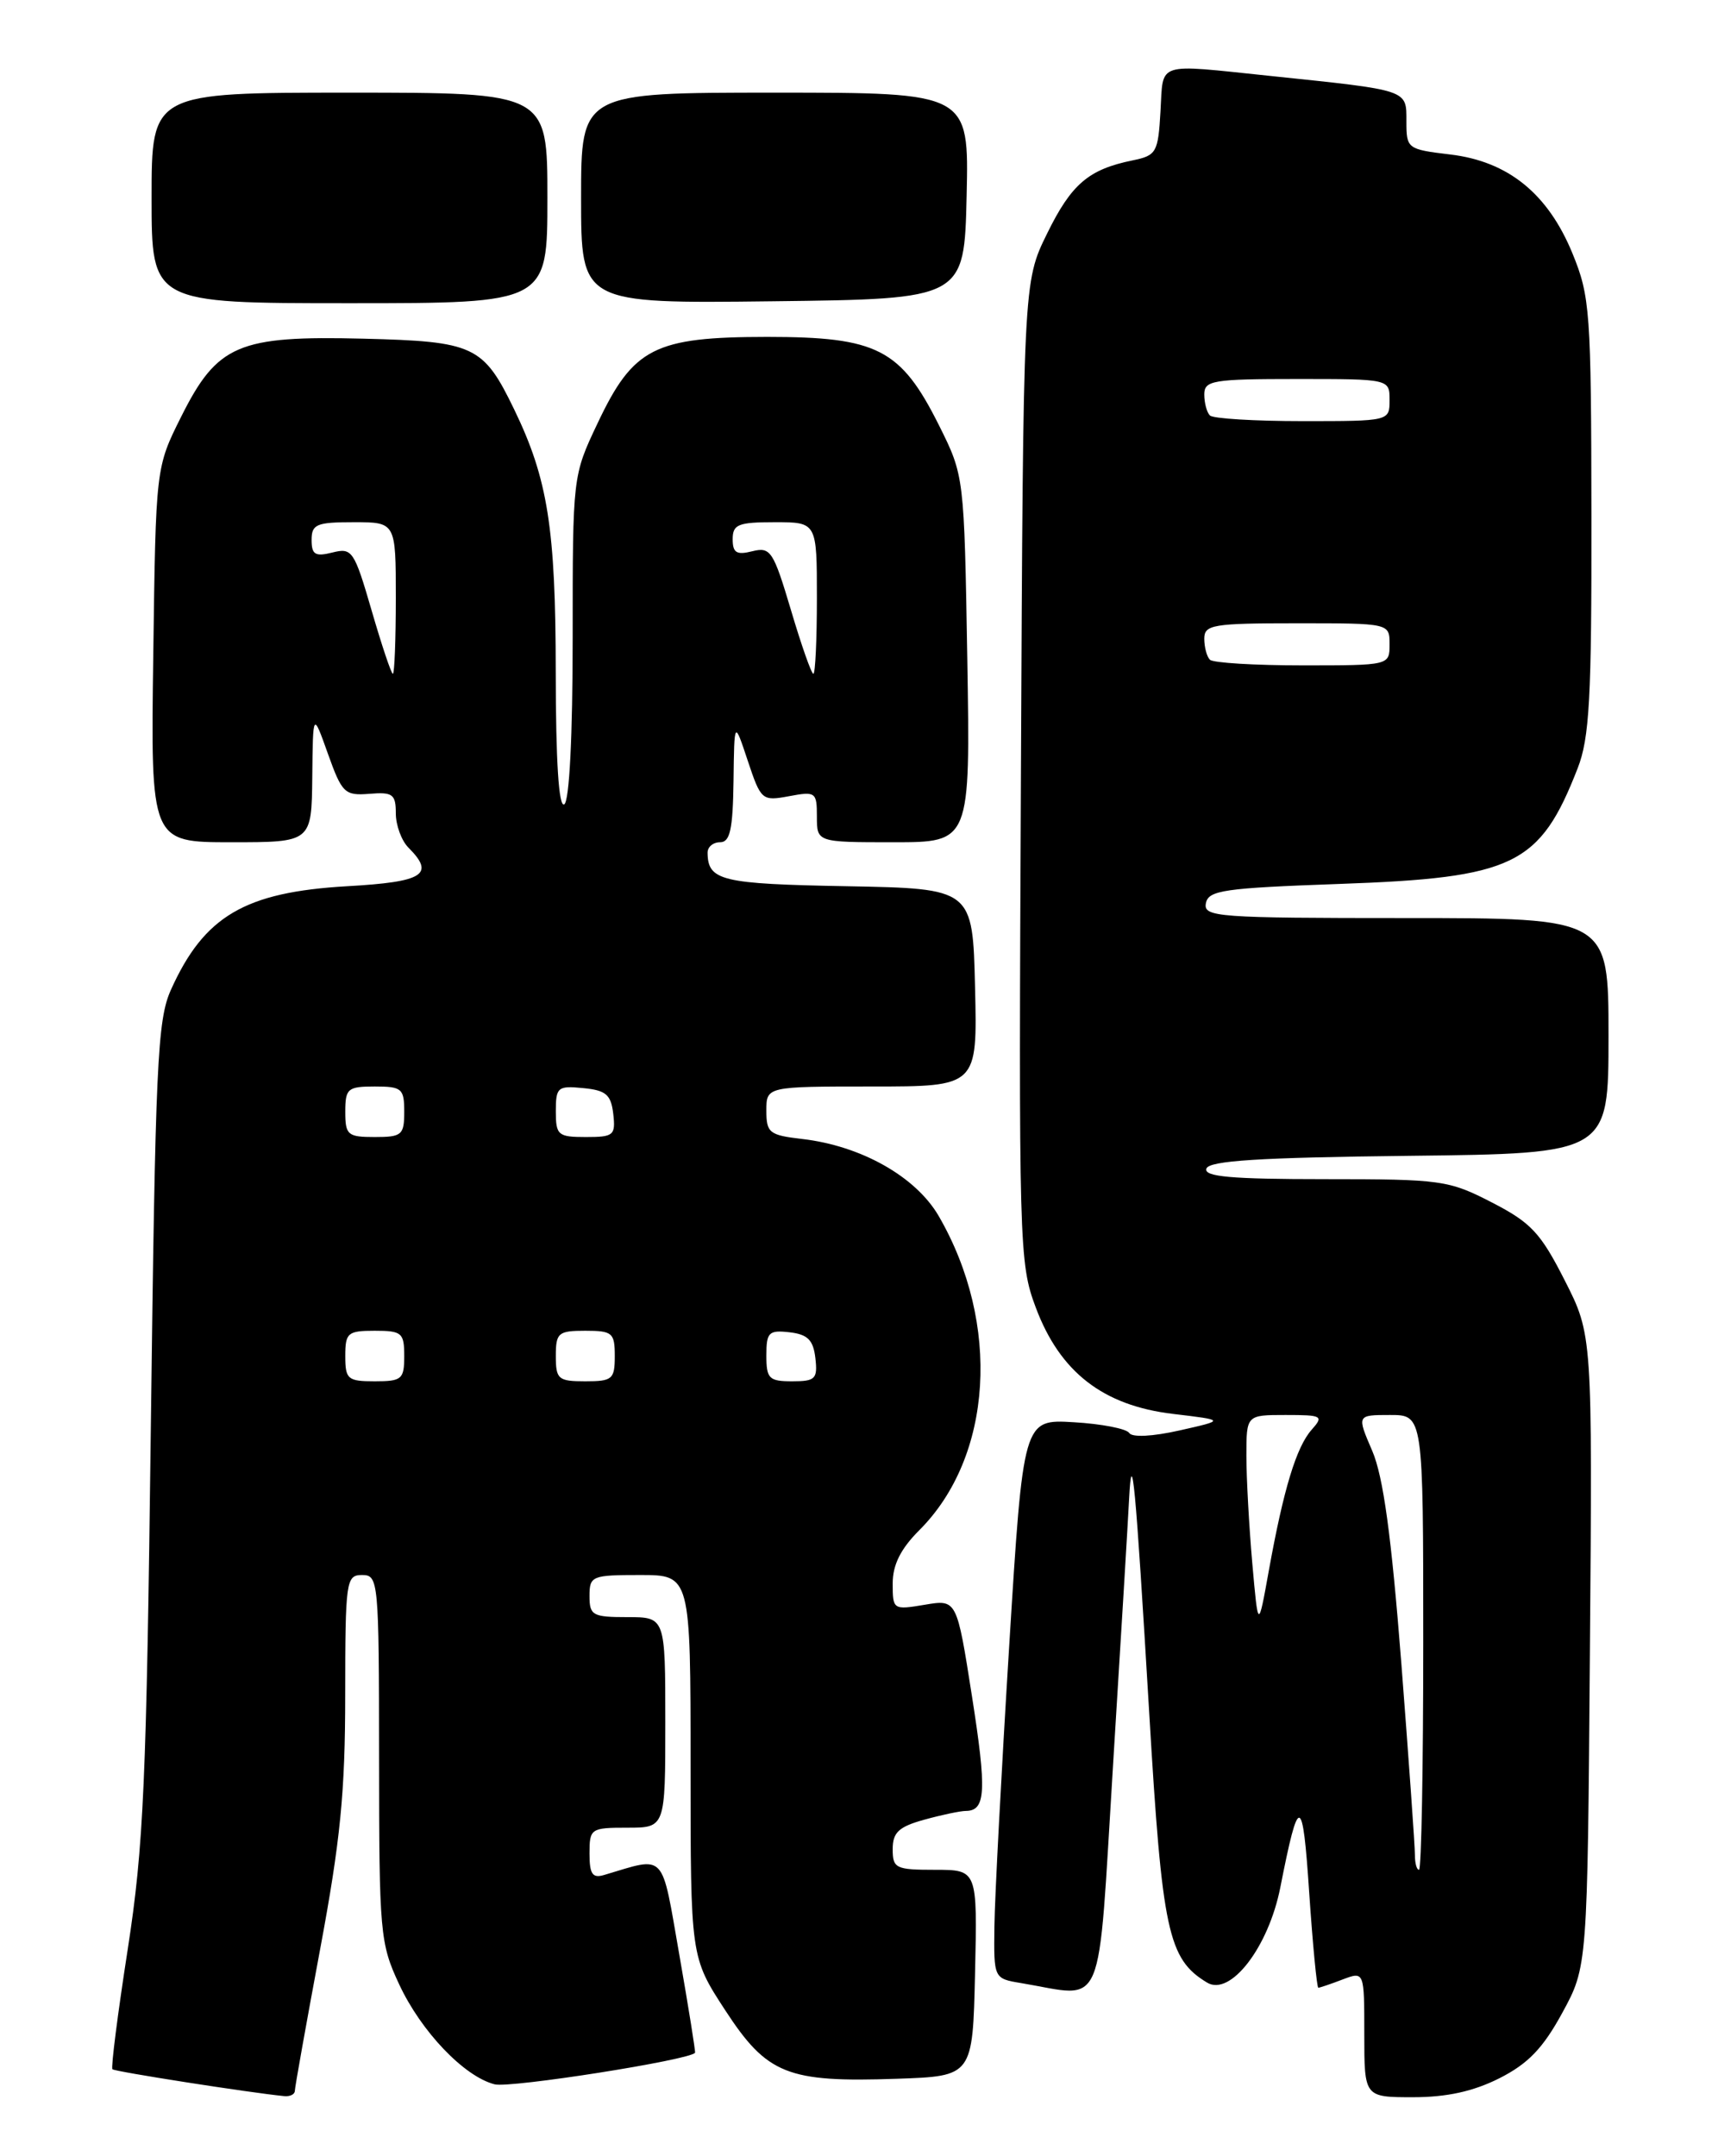 <?xml version="1.0" encoding="UTF-8" standalone="no"?>
<!DOCTYPE svg PUBLIC "-//W3C//DTD SVG 1.1//EN" "http://www.w3.org/Graphics/SVG/1.1/DTD/svg11.dtd" >
<svg xmlns="http://www.w3.org/2000/svg" xmlns:xlink="http://www.w3.org/1999/xlink" version="1.1" viewBox="0 0 204 256">
 <g >
 <path fill="currentColor"
d=" M 35.01 248.25 C 35.01 247.84 36.36 240.30 38.00 231.50 C 40.42 218.53 40.99 212.80 40.99 201.25 C 41.00 187.67 41.09 187.00 43.00 187.00 C 44.94 187.00 45.00 187.67 45.01 208.75 C 45.02 229.52 45.13 230.73 47.39 235.58 C 50.00 241.20 55.13 246.56 58.74 247.47 C 60.61 247.94 82.00 244.57 82.53 243.72 C 82.60 243.60 81.77 238.41 80.68 232.18 C 78.49 219.69 79.17 220.41 71.75 222.61 C 70.35 223.03 70.00 222.52 70.00 220.07 C 70.00 217.10 70.14 217.00 74.50 217.00 C 79.00 217.00 79.00 217.00 79.00 204.50 C 79.00 192.00 79.00 192.00 74.50 192.00 C 70.37 192.00 70.00 191.80 70.00 189.50 C 70.00 187.11 70.27 187.00 76.00 187.00 C 82.00 187.00 82.00 187.00 82.00 209.68 C 82.00 232.36 82.00 232.36 86.11 238.67 C 91.09 246.30 93.49 247.26 106.50 246.81 C 115.50 246.50 115.50 246.50 115.78 234.25 C 116.06 222.00 116.06 222.00 111.03 222.00 C 106.36 222.00 106.00 221.83 106.00 219.55 C 106.00 217.56 106.72 216.89 109.75 216.05 C 111.81 215.48 114.04 215.01 114.69 215.01 C 117.06 214.99 117.18 212.65 115.41 201.37 C 113.61 189.89 113.61 189.89 109.81 190.53 C 106.06 191.16 106.00 191.12 106.00 188.01 C 106.00 185.79 106.94 183.90 109.16 181.68 C 117.90 172.95 118.87 157.15 111.46 144.37 C 108.74 139.70 102.26 136.04 95.25 135.23 C 91.35 134.78 91.00 134.50 91.00 131.87 C 91.00 129.00 91.00 129.00 103.53 129.00 C 116.06 129.00 116.06 129.00 115.78 117.25 C 115.50 105.50 115.50 105.50 100.54 105.22 C 85.64 104.95 84.06 104.57 84.02 101.25 C 84.01 100.56 84.67 100.00 85.50 100.00 C 86.69 100.00 87.02 98.49 87.10 92.75 C 87.19 85.50 87.19 85.50 88.79 90.32 C 90.36 95.02 90.48 95.13 93.70 94.53 C 96.85 93.94 97.00 94.05 97.00 96.95 C 97.00 100.00 97.00 100.00 106.11 100.00 C 115.22 100.00 115.22 100.00 114.86 78.25 C 114.49 56.50 114.49 56.50 111.50 50.50 C 106.96 41.43 104.19 40.00 91.10 40.00 C 77.70 40.01 75.20 41.28 70.95 50.27 C 68.00 56.49 68.00 56.52 68.00 75.69 C 68.00 87.41 67.61 95.12 67.00 95.50 C 66.35 95.90 66.00 90.42 65.99 79.81 C 65.98 62.73 65.05 56.87 61.07 48.64 C 57.39 41.03 56.33 40.54 43.15 40.21 C 28.28 39.84 25.80 40.90 21.50 49.50 C 18.50 55.50 18.50 55.50 18.20 77.75 C 17.89 100.00 17.89 100.00 27.45 100.00 C 37.00 100.00 37.00 100.00 37.08 92.25 C 37.16 84.50 37.16 84.50 38.94 89.50 C 40.61 94.17 40.93 94.48 43.86 94.25 C 46.63 94.02 47.00 94.29 47.00 96.57 C 47.00 97.98 47.68 99.82 48.50 100.64 C 51.69 103.83 50.31 104.71 41.22 105.22 C 29.08 105.92 24.24 108.76 20.30 117.51 C 18.68 121.10 18.45 126.27 17.91 169.50 C 17.39 211.73 17.06 219.17 15.17 231.42 C 13.98 239.08 13.16 245.50 13.35 245.68 C 13.62 245.96 29.61 248.46 33.75 248.87 C 34.44 248.94 35.00 248.66 35.01 248.25 Z  M 178.04 246.75 C 181.44 245.03 183.21 243.20 185.50 239.00 C 188.50 233.50 188.50 233.50 188.79 195.99 C 189.09 158.49 189.09 158.49 185.79 152.00 C 182.93 146.37 181.80 145.16 177.14 142.76 C 172.01 140.12 171.14 140.00 157.30 140.00 C 146.17 140.00 142.93 139.71 143.25 138.75 C 143.56 137.81 149.48 137.43 167.33 137.23 C 191.00 136.96 191.00 136.96 191.00 122.98 C 191.00 109.00 191.00 109.00 166.93 109.00 C 144.54 109.00 142.88 108.88 143.19 107.25 C 143.48 105.70 145.31 105.44 159.01 104.95 C 179.79 104.22 182.84 102.74 187.33 91.23 C 188.74 87.63 189.00 82.91 188.97 61.23 C 188.94 36.98 188.81 35.19 186.72 30.09 C 183.80 22.98 179.07 19.15 172.18 18.34 C 167.10 17.73 167.00 17.65 167.00 14.41 C 167.00 10.61 167.38 10.74 150.79 9.01 C 137.10 7.59 138.15 7.25 137.80 13.21 C 137.52 18.11 137.32 18.46 134.50 19.04 C 129.25 20.11 127.22 21.85 124.33 27.74 C 121.50 33.50 121.50 33.50 121.23 91.65 C 120.96 148.05 121.01 149.96 122.99 155.24 C 125.86 162.91 130.98 166.88 139.27 167.87 C 145.50 168.61 145.50 168.61 140.08 169.83 C 136.84 170.56 134.42 170.68 134.08 170.13 C 133.76 169.63 130.80 169.05 127.50 168.86 C 121.50 168.50 121.50 168.50 119.83 195.50 C 118.91 210.35 118.12 225.29 118.08 228.70 C 118.00 234.91 118.00 234.91 121.25 235.45 C 131.37 237.13 130.30 239.66 132.17 209.50 C 133.09 194.65 133.95 180.47 134.07 178.00 C 134.41 171.42 134.81 175.69 136.46 203.35 C 138.00 229.36 138.70 232.59 143.33 235.39 C 146.10 237.07 150.63 231.19 152.03 224.08 C 154.23 212.91 154.68 213.00 155.46 224.75 C 155.88 230.94 156.37 236.00 156.54 236.00 C 156.72 236.00 158.02 235.56 159.43 235.02 C 162.00 234.05 162.00 234.05 162.00 241.52 C 162.00 249.00 162.00 249.00 167.79 249.00 C 171.80 249.00 174.94 248.31 178.04 246.75 Z  M 65.00 23.50 C 65.00 11.00 65.00 11.00 41.50 11.00 C 18.00 11.00 18.00 11.00 18.00 23.50 C 18.00 36.00 18.00 36.00 41.50 36.00 C 65.00 36.00 65.00 36.00 65.00 23.50 Z  M 114.78 23.25 C 115.06 11.00 115.06 11.00 92.03 11.00 C 69.00 11.00 69.00 11.00 69.00 23.52 C 69.00 36.04 69.00 36.04 91.75 35.77 C 114.50 35.50 114.50 35.50 114.78 23.25 Z  M 41.00 161.00 C 41.00 158.24 41.28 158.00 44.50 158.00 C 47.72 158.00 48.00 158.24 48.00 161.00 C 48.00 163.76 47.72 164.00 44.50 164.00 C 41.28 164.00 41.00 163.76 41.00 161.00 Z  M 66.00 161.00 C 66.00 158.24 66.28 158.00 69.50 158.00 C 72.72 158.00 73.00 158.24 73.00 161.00 C 73.00 163.76 72.72 164.00 69.50 164.00 C 66.28 164.00 66.00 163.76 66.00 161.00 Z  M 91.00 160.93 C 91.00 158.18 91.28 157.90 93.75 158.18 C 95.91 158.43 96.57 159.09 96.82 161.25 C 97.10 163.72 96.82 164.00 94.07 164.00 C 91.31 164.00 91.00 163.69 91.00 160.93 Z  M 41.00 132.00 C 41.00 129.24 41.28 129.00 44.50 129.00 C 47.72 129.00 48.00 129.24 48.00 132.00 C 48.00 134.76 47.72 135.00 44.50 135.00 C 41.28 135.00 41.00 134.76 41.00 132.00 Z  M 66.00 131.94 C 66.00 129.08 66.22 128.89 69.25 129.19 C 71.96 129.45 72.55 129.96 72.82 132.25 C 73.11 134.80 72.87 135.00 69.57 135.00 C 66.25 135.00 66.00 134.78 66.00 131.94 Z  M 44.13 72.49 C 42.06 65.37 41.81 65.01 39.47 65.60 C 37.43 66.11 37.00 65.85 37.00 64.11 C 37.00 62.24 37.58 62.00 42.00 62.00 C 47.00 62.00 47.00 62.00 47.00 71.00 C 47.00 75.95 46.84 80.00 46.65 80.00 C 46.46 80.00 45.33 76.62 44.13 72.49 Z  M 93.92 72.43 C 91.83 65.42 91.50 64.91 89.33 65.45 C 87.47 65.92 87.00 65.64 87.00 64.02 C 87.00 62.26 87.65 62.00 92.00 62.00 C 97.00 62.00 97.00 62.00 97.00 71.00 C 97.00 75.95 96.81 80.00 96.58 80.00 C 96.35 80.00 95.15 76.59 93.92 72.43 Z  M 168.01 220.25 C 168.02 219.29 167.29 209.05 166.40 197.50 C 165.21 182.30 164.26 175.33 162.94 172.25 C 161.11 168.00 161.11 168.00 165.06 168.00 C 169.00 168.00 169.00 168.00 169.00 195.00 C 169.00 209.85 168.78 222.00 168.50 222.00 C 168.22 222.00 168.01 221.21 168.01 220.25 Z  M 148.70 185.60 C 148.32 181.25 148.00 175.52 148.00 172.85 C 148.00 168.00 148.00 168.00 152.65 168.00 C 157.01 168.00 157.21 168.11 155.75 169.75 C 153.93 171.80 152.41 176.80 150.66 186.50 C 149.40 193.50 149.40 193.50 148.70 185.60 Z  M 143.67 78.33 C 143.30 77.97 143.00 76.84 143.00 75.83 C 143.00 74.17 144.00 74.00 154.00 74.00 C 165.00 74.00 165.00 74.00 165.00 76.50 C 165.00 79.00 165.00 79.00 154.67 79.00 C 148.98 79.00 144.03 78.70 143.67 78.33 Z  M 143.67 49.33 C 143.30 48.97 143.00 47.84 143.00 46.83 C 143.00 45.17 144.00 45.00 154.00 45.00 C 165.00 45.00 165.00 45.00 165.00 47.50 C 165.00 50.00 165.00 50.00 154.67 50.00 C 148.98 50.00 144.03 49.70 143.67 49.33 Z "/>
</g>
</svg>